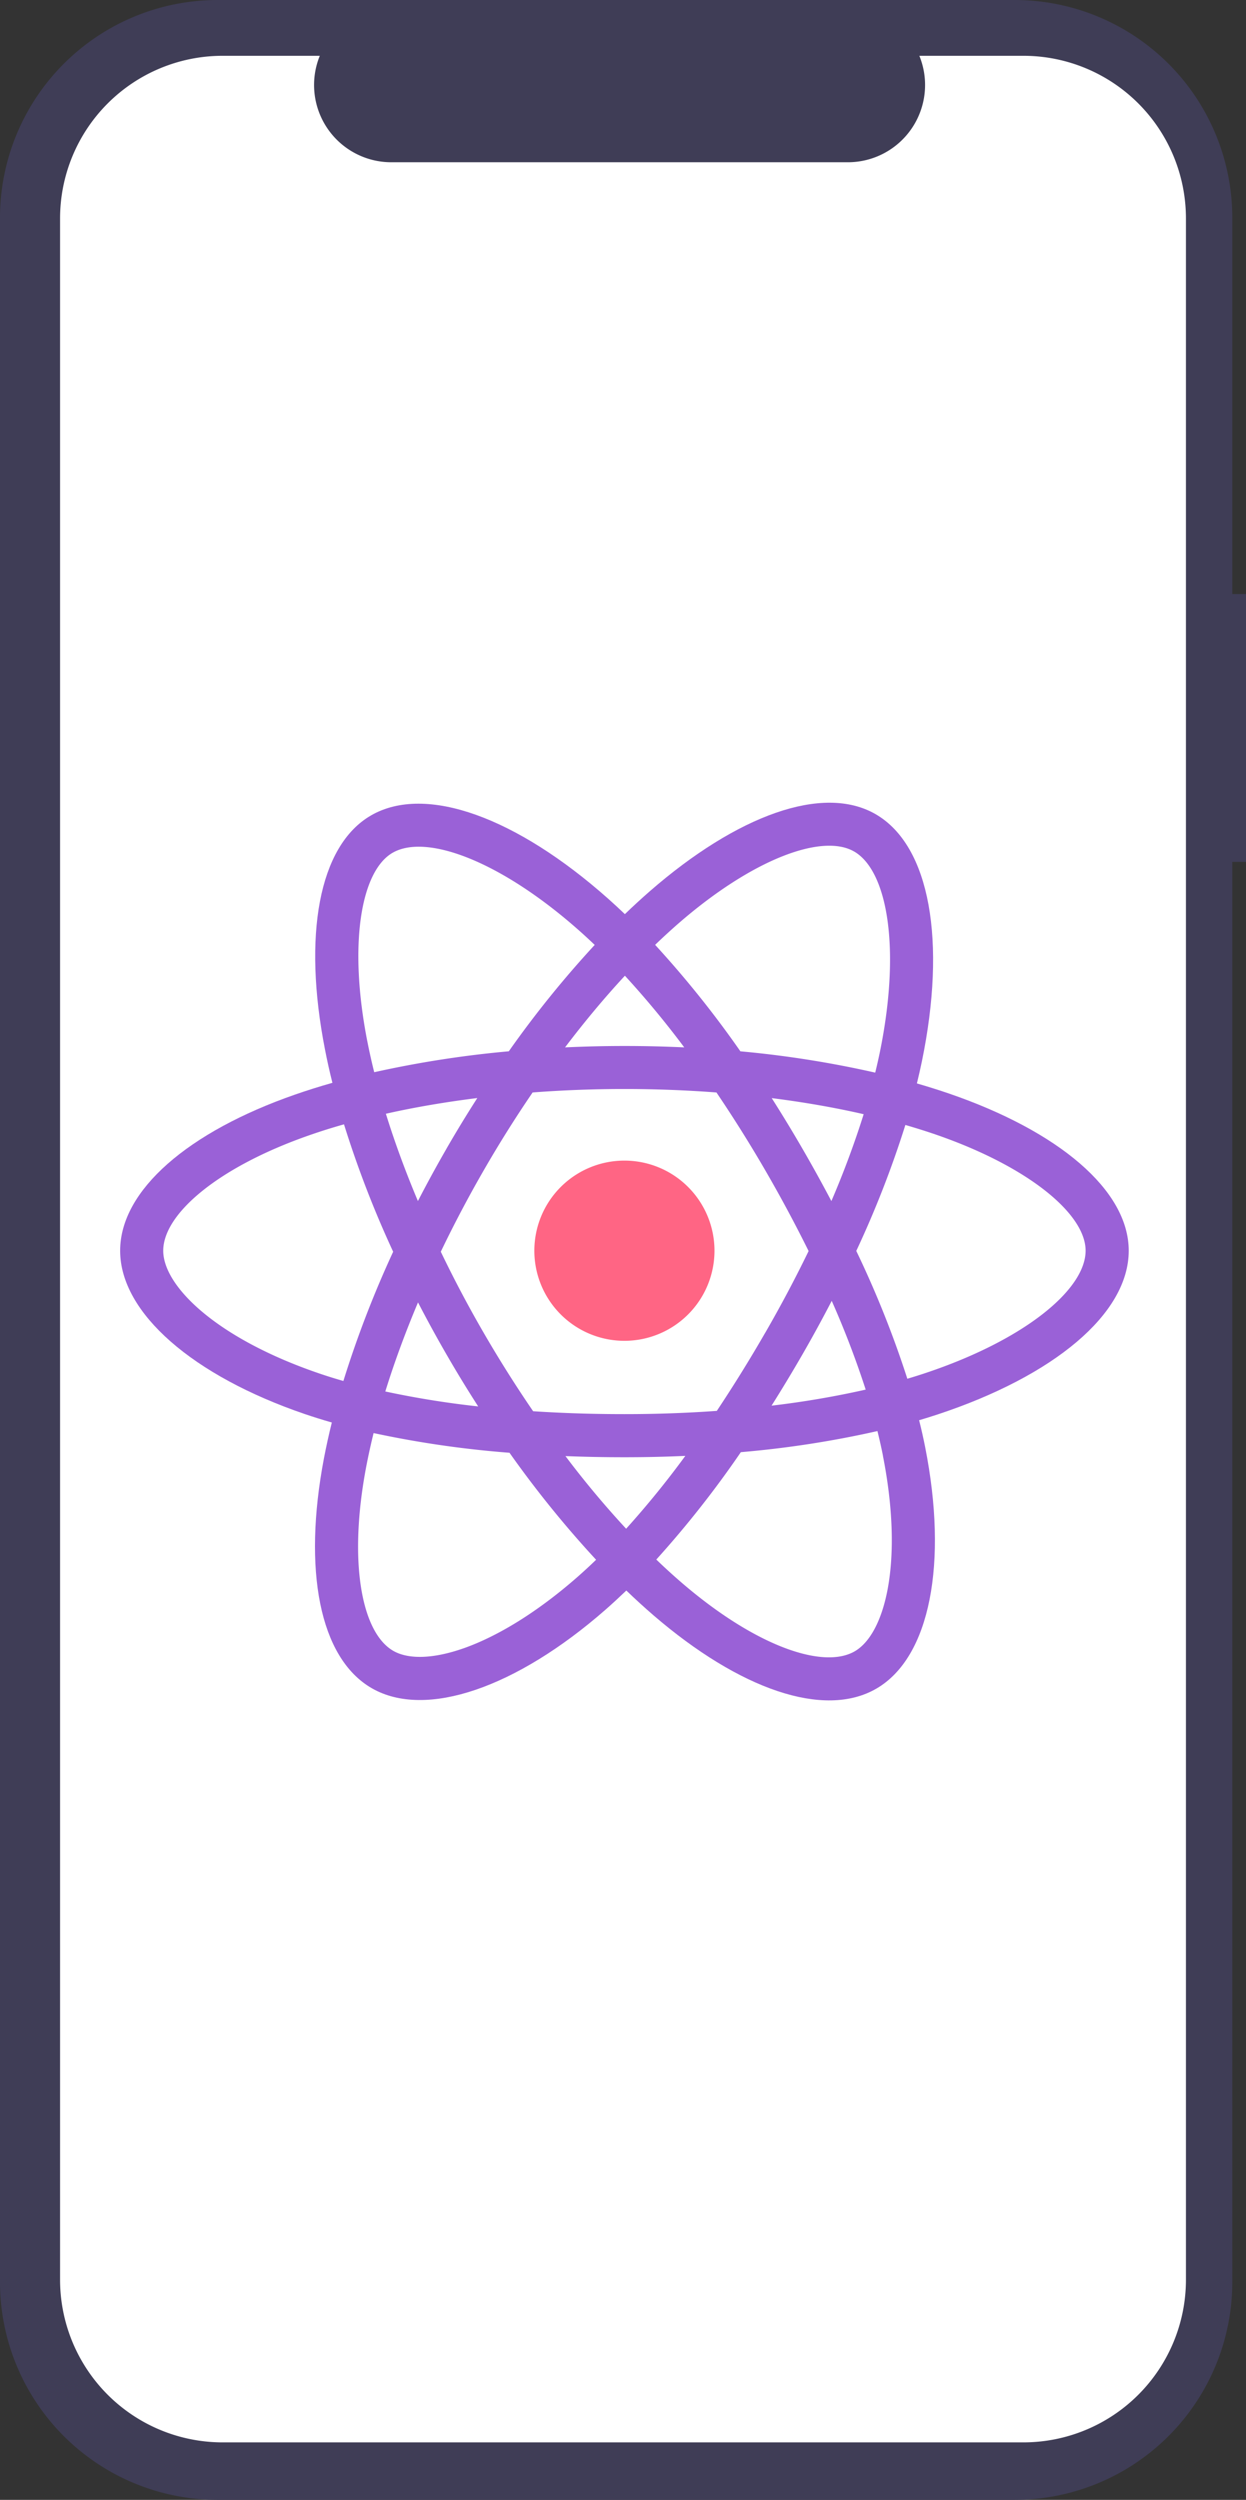 <svg xmlns="http://www.w3.org/2000/svg" width="290.384" height="582.36" viewBox="0 0 290.384 582.36"><rect x="0" y="0" width="290.384" height="582.36" fill="#333333" stroke="none"/><g transform="translate(-206.61 35.058)"><path d="M701.5,240.549h-3.2V152.894a50.734,50.734,0,0,0-50.734-50.734H461.847a50.734,50.734,0,0,0-50.734,50.734V633.785a50.734,50.734,0,0,0,50.734,50.734H647.562A50.734,50.734,0,0,0,698.3,633.786V302.944h3.2Z" transform="translate(-204.502 -137.217)" fill="#3f3d56"/><path d="M652.33,117.918H628.09a18,18,0,0,1-16.668,24.8H505.028a18,18,0,0,1-16.666-24.8H465.72a37.888,37.888,0,0,0-37.888,37.888V636a37.888,37.888,0,0,0,37.888,37.888H652.33A37.888,37.888,0,0,0,690.218,636h0V155.805a37.888,37.888,0,0,0-37.887-37.887Z" transform="translate(-207.222 -139.976)" fill="#fff"/><path d="M473.861,304.131q-3.752-1.286-7.564-2.383.628-2.568,1.169-5.163c5.726-27.8,1.982-50.2-10.805-57.571-12.262-7.073-32.314.3-52.571,17.923q-3,2.617-5.851,5.371-1.918-1.834-3.9-3.6c-21.221-18.846-42.481-26.785-55.272-19.391-12.25,7.091-15.885,28.147-10.722,54.5q.756,3.914,1.736,7.784c-3.007.855-5.915,1.766-8.7,2.738C296.5,313,280.61,326.611,280.61,340.715c0,14.565,17.061,29.175,42.98,38.033q3.154,1.07,6.354,1.989-1.036,4.16-1.846,8.389c-4.917,25.892-1.074,46.452,11.142,53.5,12.621,7.284,33.8-.2,54.421-18.23,1.63-1.426,3.264-2.939,4.917-4.52q3.094,2.984,6.35,5.794c19.977,17.19,39.712,24.134,51.913,17.065,12.606-7.3,16.7-29.383,11.384-56.251q-.605-3.079-1.411-6.282,2.235-.658,4.372-1.365c26.944-8.926,44.478-23.358,44.478-38.12,0-14.156-16.407-27.844-41.792-36.584Z" transform="translate(-46 -84.41)" fill="#9a61d7"/><path d="M484.526,385.773c-1.286.427-2.6.836-3.949,1.237a235.106,235.106,0,0,0-11.9-29.777,235.647,235.647,0,0,0,11.441-29.342c2.4.7,4.739,1.43,6.986,2.2,21.751,7.485,35.019,18.555,35.019,27.087C522.12,366.262,507.79,378.066,484.526,385.773Zm-9.652,19.13c2.353,11.88,2.685,22.621,1.135,31.013-1.4,7.545-4.213,12.576-7.693,14.591-7.409,4.285-23.249-1.286-40.332-15.987q-2.939-2.53-5.911-5.389a236.1,236.1,0,0,0,19.7-25.015,234.569,234.569,0,0,0,31.834-4.917q.719,2.9,1.275,5.673ZM377.25,449.774c-7.239,2.557-13,2.629-16.486.62-7.413-4.278-10.5-20.8-6.29-42.927q.756-3.922,1.713-7.8a236.693,236.693,0,0,0,31.675,4.588,243.984,243.984,0,0,0,20.178,24.924q-2.19,2.122-4.478,4.126c-9.119,7.973-18.26,13.616-26.312,16.471Zm-33.9-64.058c-11.464-3.918-20.926-9.009-27.417-14.561-5.828-4.992-8.771-9.951-8.771-13.971,0-8.559,12.761-19.478,34.039-26.895q4.009-1.4,8.09-2.545a240.945,240.945,0,0,0,11.456,29.682,244.427,244.427,0,0,0-11.6,30.106Q346.222,386.7,343.347,385.717Zm11.365-77.359c-4.418-22.575-1.486-39.606,5.9-43.873,7.863-4.539,25.249,1.936,43.577,18.211,1.172,1.04,2.349,2.129,3.525,3.253a240.509,240.509,0,0,0-20.019,24.78,245.235,245.235,0,0,0-31.365,4.875q-.9-3.6-1.615-7.243Zm101.4,25.034q-3.446-5.953-7.144-11.755c7.5.949,14.682,2.2,21.429,3.748a213.882,213.882,0,0,1-7.523,20.238q-3.256-6.184-6.762-12.231Zm-41.361-40.268a215.312,215.312,0,0,1,13.831,16.694q-13.884-.654-27.78,0c4.565-6.021,9.243-11.619,13.948-16.69Zm-41.6,40.336q-3.461,6-6.638,12.156c-2.924-6.933-5.424-13.752-7.466-20.336,6.706-1.513,13.858-2.727,21.308-3.661q-3.752,5.84-7.212,11.842Zm7.417,60a213.553,213.553,0,0,1-21.653-3.483c2.076-6.7,4.633-13.665,7.621-20.749q3.188,6.161,6.66,12.163,3.533,6.123,7.364,12.069Zm34.47,28.491A215.647,215.647,0,0,1,400.9,405.028q6.751.269,13.752.269,7.186,0,14.187-.318a213.292,213.292,0,0,1-13.8,16.974Zm47.916-53.082a212.852,212.852,0,0,1,7.912,20.673,212.3,212.3,0,0,1-21.936,3.74q3.725-5.911,7.216-11.963Q459.693,375.172,462.953,368.871Zm-15.507,7.436q-5.34,9.274-11.275,18.192c-6.974.5-14.179.756-21.524.756s-14.429-.227-21.282-.673q-6.085-8.888-11.494-18.218t-10.026-18.941q4.641-9.656,10-18.948h0q5.348-9.289,11.4-18.154c6.993-.529,14.156-.806,21.4-.806s14.455.28,21.441.809q5.98,8.839,11.346,18.082t10.132,18.861q-4.709,9.69-10.1,19.024Zm20.715-112.125c7.871,4.539,10.93,22.844,5.987,46.849q-.488,2.341-1.059,4.671a240.442,240.442,0,0,0-31.426-4.966,236.438,236.438,0,0,0-19.867-24.8q2.647-2.549,5.4-4.958C444.553,265.88,460.771,259.92,468.161,264.182Z" transform="translate(-62.509 -100.879)" fill="#fff"/><path d="M556.831,456.79a20.991,20.991,0,1,1-20.991,20.991,20.991,20.991,0,0,1,20.991-20.991" transform="translate(-204.699 -221.476)" fill="#ff6584"/></g></svg>